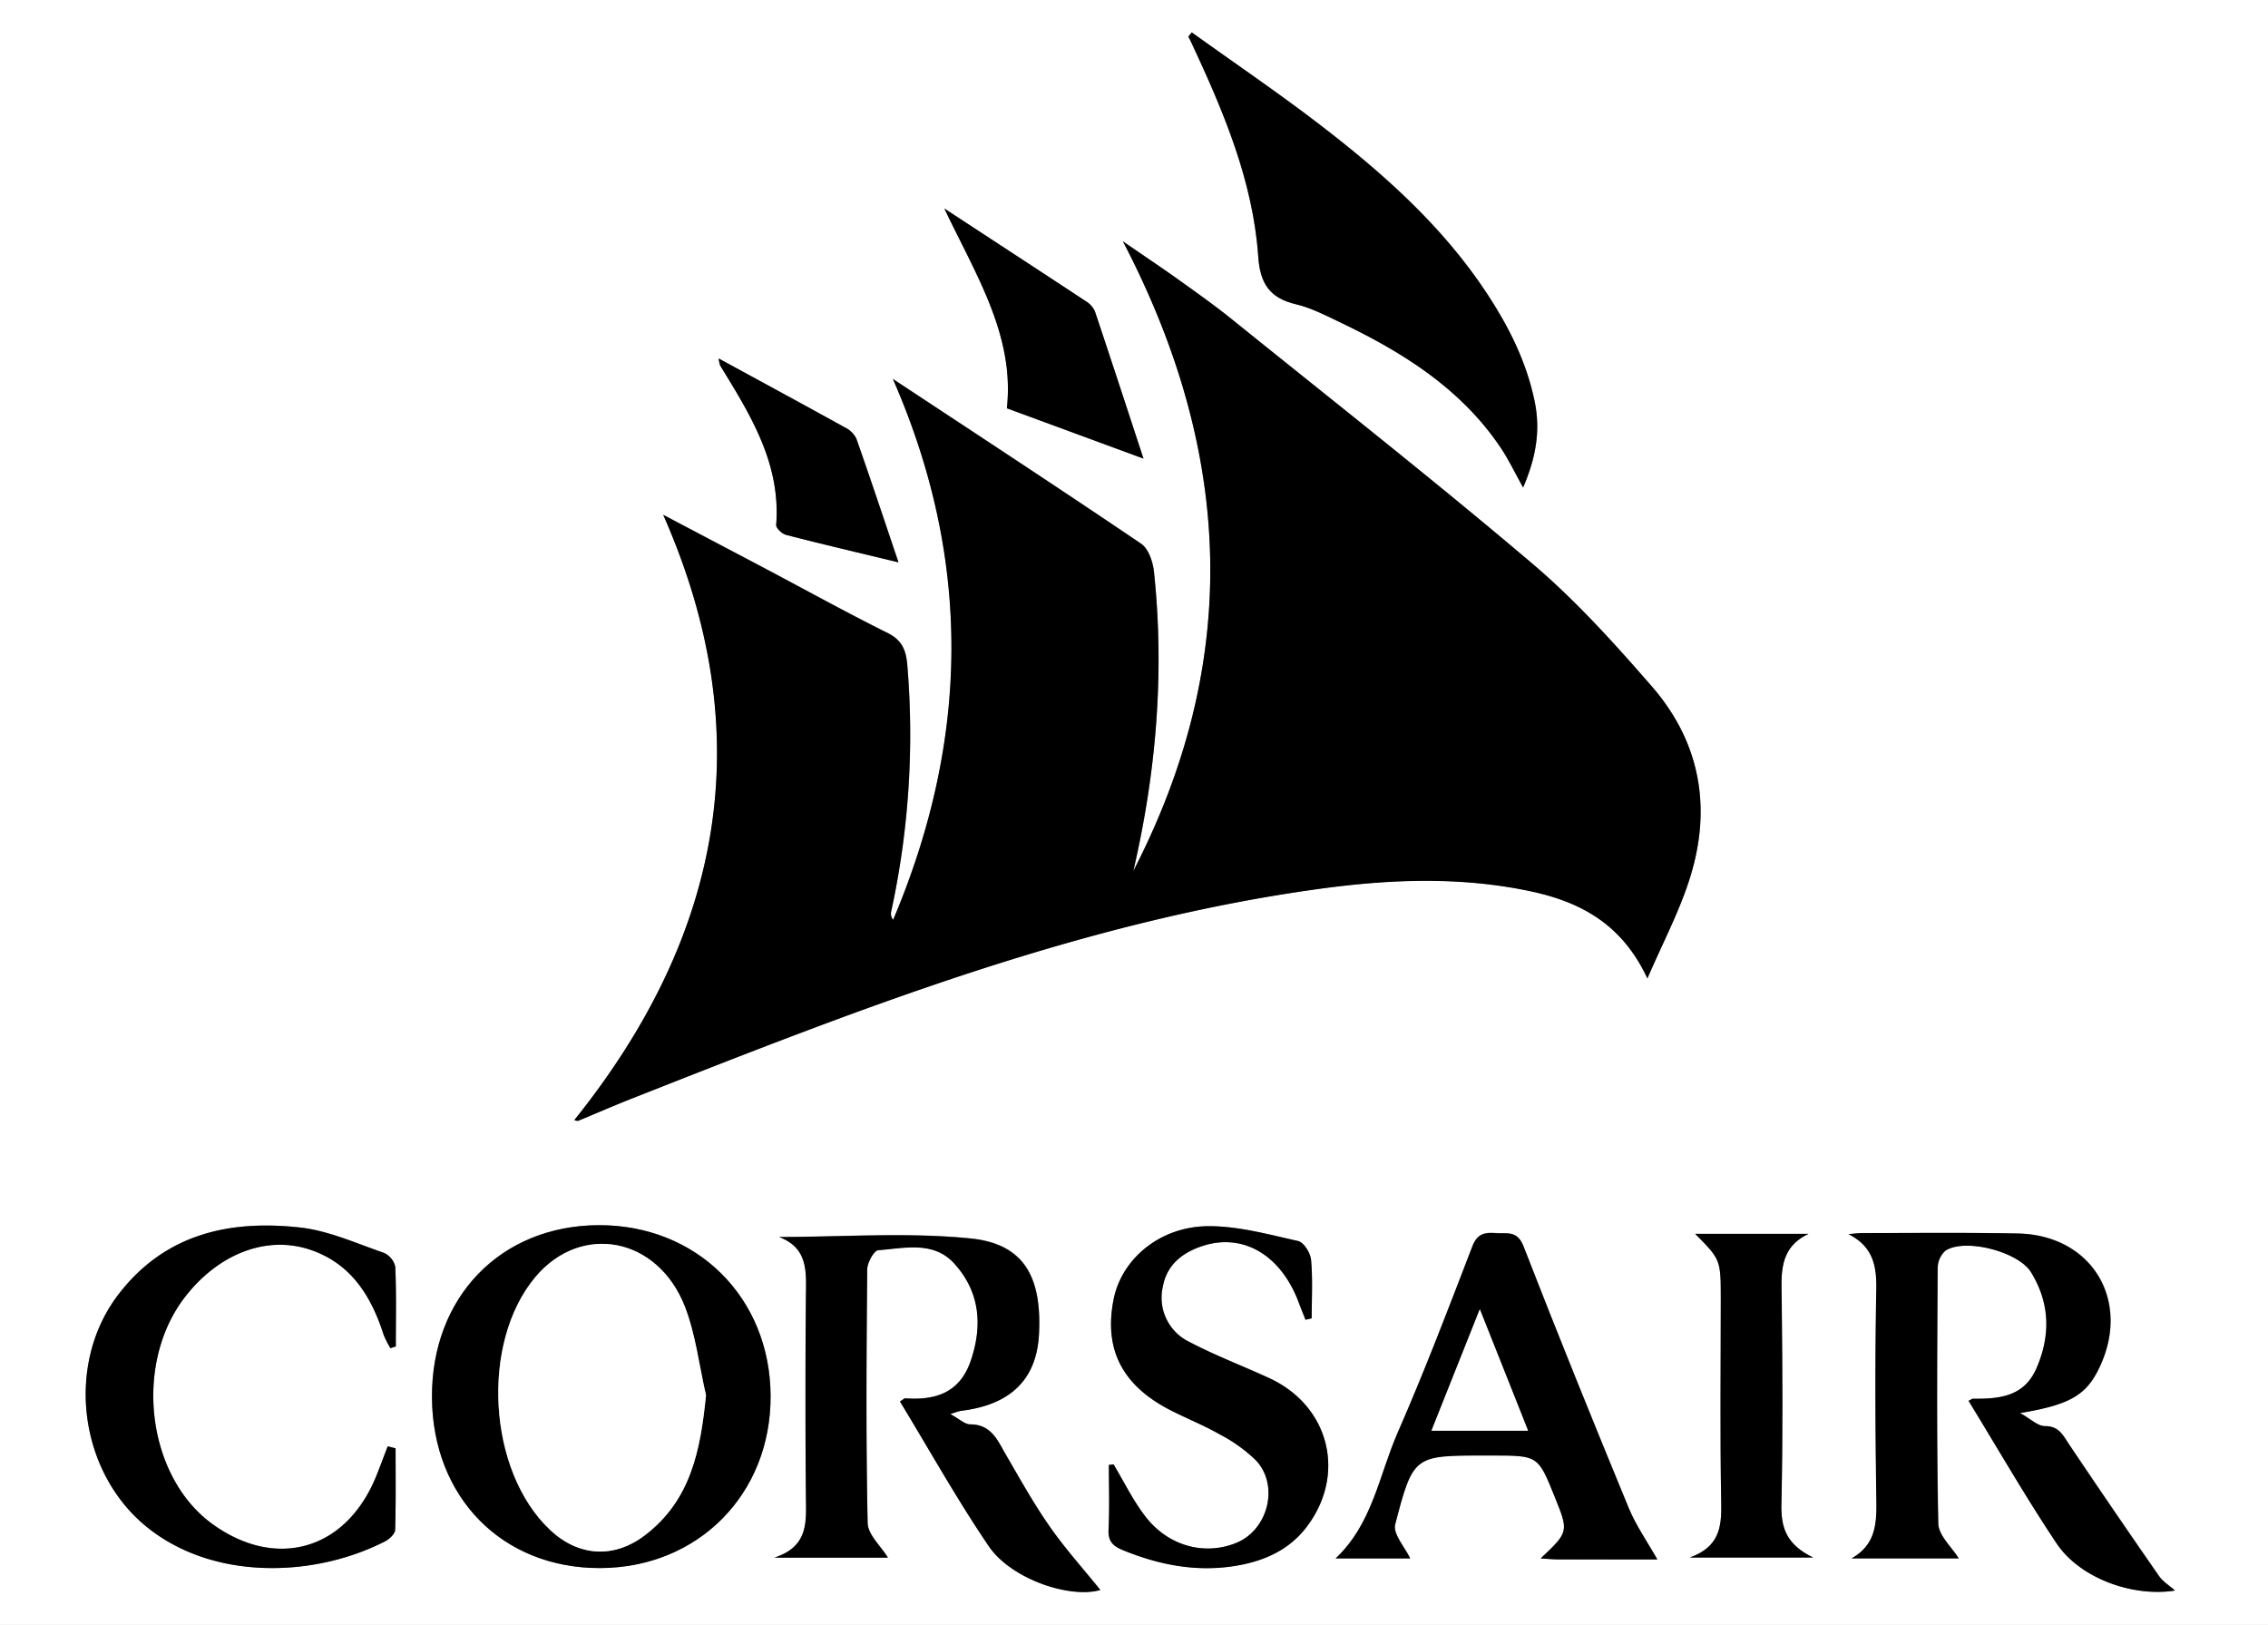 <svg xmlns="http://www.w3.org/2000/svg" viewBox="0 0 550 394"><rect x="0" y="0" width="550" height="394" fill="#808080" stroke="none"/><defs><style>.cls-1{fill:#fff;}</style></defs><title>Fichier 1</title><g id="Calque_2" data-name="Calque 2"><g id="Calque_1-2" data-name="Calque 1"><path class="cls-1" d="M0,394V0H550V394ZM399.5,237.24c3.73-8.6,7.5-15.78,10-23.38,5.75-17.36,3.07-33.66-9-47.52-9.06-10.4-18.4-20.77-28.88-29.66-23.81-20.2-48.38-39.51-72.69-59.11-4.13-3.34-8.47-6.42-12.79-9.51-4.16-3-8.42-5.82-13.83-9.55,26.9,51.55,28.68,102,2.55,152.66,5.53-23.9,7.59-48.11,5-72.63-.26-2.37-1.34-5.54-3.12-6.74-19.69-13.33-39.59-26.35-60.18-39.94,19.42,44.29,18.42,87.77.06,131.15a2.44,2.44,0,0,1-.51-1.87,201.94,201.94,0,0,0,3.93-60c-.31-3.57-1.31-6-4.81-7.71-10.09-5-19.95-10.47-29.91-15.74-8.21-4.34-16.42-8.65-24.46-12.89,23.7,53.64,14.29,102.08-21.56,146.77.62.12.81.22.93.17,4.43-1.83,8.82-3.75,13.27-5.5,54.09-21.31,108.16-42.71,166.28-50.72,17-2.35,34.18-3.06,51.14.5C382.79,218.55,393.18,223.69,399.5,237.24ZM289,7.86l-.87,1c.26.53.54,1,.79,1.59,7.73,16.54,14.9,33.34,16.19,51.81.45,6.52,2.81,10,9.13,11.5,3.66.87,7.13,2.66,10.55,4.3C340,85.32,354,94,363.72,108.21c2.08,3,3.66,6.43,5.67,10,3-7,4.29-13.59,2.81-20.82-2-9.63-6.24-18.09-11.53-26.15C349.85,54.74,335.28,41.88,319.81,30,309.78,22.34,299.31,15.23,289,7.86Zm186,370c-1.63-2.66-4.84-5.49-4.91-8.39-.43-20.65-.27-41.31-.15-62a5.77,5.77,0,0,1,1.86-4.21c4.69-3.14,17.65.14,20.77,5.18,4.62,7.48,4.81,15.33,1.34,23.32-3,6.93-9.11,7.45-15.47,7.38-.14,0-.27.14-1,.51,7.09,11.57,13.84,23.32,21.35,34.57,5.66,8.48,18.5,13.06,28.69,11.43-1.28-1.15-2.89-2.13-3.88-3.54q-11-15.88-21.82-31.94c-1.49-2.23-2.44-4.43-5.86-4.39-1.69,0-3.4-1.71-6-3.17,12.12-2,16-4.35,19.18-10.9,7.86-16.3-1.71-32.27-19.73-32.63-12.49-.25-25-.11-37.48-.11-1.19,0-2.38.17-3.57.26,5.91,3,6.87,7.6,6.75,13.5-.35,16.65-.28,33.32,0,50,.08,6,.22,11.61-6,15.12Zm-244.53-35a21.41,21.41,0,0,1,2.52-.8q18.09-2.13,19-18.55c.73-14-3.72-22-16.62-23.25-15.18-1.53-30.64-.36-46.41-.36,7.19,2.69,6.57,8.59,6.52,14.5q-.23,24.26,0,48.5c.06,6,.69,12.06-7.67,14.75h27.53c-1.7-2.78-4.86-5.56-4.92-8.42-.43-20.49-.29-41-.1-61.49,0-1.62,1.63-4.56,2.67-4.64,6.34-.48,13.37-2.3,18.4,3.19,6.27,6.85,7,15,4,23.73-2.67,7.69-8.54,9.54-15.83,9-.24,0-.5.27-1.3.76,7.13,11.73,13.83,23.74,21.53,35.08,5.45,8,19.74,12.76,27.06,10.63-4-5-8.44-9.89-12.21-15.28-3.89-5.55-7.2-11.51-10.62-17.38-2.06-3.54-3.55-7.45-8.72-7.49C234,345.38,232.74,344.12,230.47,342.89Zm-125.71-4.06c.13,24.25,17.13,41.49,40.81,41.39s41.43-18,41.3-41.8S169,297,145.15,297.08,104.62,314.55,104.76,338.83Zm297.15,39.29c-2.34-4.14-5.13-8.1-6.93-12.46-8.7-21.09-17.26-42.23-25.52-63.48-1.52-3.92-4.08-3-6.73-3.2s-4.48.12-5.67,3.2c-5.82,15.13-11.6,30.29-18.09,45.13-4.53,10.35-6.14,22.17-15.08,30.55H342c-1.26-2.67-4.24-5.93-3.64-8.25,4.36-16.76,4.59-16.7,21.61-16.7h2c11,0,11,0,15.05,9.94,3.46,8.57,3.46,8.57-3.37,15,1.58.1,2.83.24,4.08.24C386.11,378.13,394.51,378.12,401.91,378.12Zm-306-26.93-1.87-.49c-1,2.58-2,5.2-3,7.75-7.36,17.46-24.09,22.19-39.42,11.17-16-11.47-19.34-38.74-6.8-55.05,8.1-10.53,19.79-15.14,30.48-11.52,9.86,3.34,14.76,11.25,17.77,20.66a21.81,21.81,0,0,0,1.63,3.19l1.3-.41c0-6.44.15-12.88-.13-19.31a4.87,4.87,0,0,0-2.79-3.4c-6.7-2.3-13.39-5.36-20.3-6.13-17.1-1.89-32.72,1.51-44,16.17-12.9,16.77-9.81,42.56,6.42,56.09s41,12.65,58.22,3.82c1-.54,2.38-1.84,2.42-2.82C96,364.34,95.93,357.76,95.93,351.19Zm174.12,3.9-1.12.11c0,5.23.18,10.47-.08,15.69-.14,2.89,1.11,4.05,3.55,5,8.47,3.45,17.19,5.21,26.29,3.92,7.06-1,13.57-3.59,18.08-9.43,9.84-12.77,5.69-29.45-8.9-36.2-6.45-3-13.12-5.49-19.39-8.79A11.88,11.88,0,0,1,282,312c1-5.5,5-8.47,10-10,9.76-3,18.75,2.55,23,13.91.51,1.38,1.07,2.73,1.61,4.1l1.49-.35c0-4.72.28-9.47-.15-14.16-.15-1.67-1.76-4.27-3.13-4.58-7.2-1.61-14.55-3.65-21.83-3.6-11.74.08-21,8-22.92,17.76-2.39,12.05,2.06,20.84,13.7,26.81,4,2,8.14,3.68,12,5.89a37.3,37.3,0,0,1,8.8,6.3c5.7,6,3,16.82-4.68,20s-16.6.85-22.16-6.43C274.74,363.78,272.58,359.3,270.05,355.09Zm139.73,22.57h29.93c-6.59-3.17-7.83-7.34-7.71-12.93.37-16.32.25-32.66.08-49-.07-6.51-.91-13.06,6.49-16.55H411.09c6.21,6.26,6.21,6.26,6.21,15.92,0,16.49-.2,33,.11,49.49C417.52,370.35,416.89,375.11,409.78,377.66ZM277.3,111.2c-4.18-12.72-7.94-24.26-11.83-35.76a5.72,5.72,0,0,0-2.34-2.5C252.11,65.67,241,58.46,229,50.55,236.74,66.81,246.1,81.4,244.17,99Zm-103-24.28a8.13,8.13,0,0,0,.36,1.7c7.3,11.9,14.74,23.73,13.58,38.65-.06.76,1.43,2.16,2.41,2.41,8.67,2.24,17.4,4.28,27.25,6.66-3.51-10.37-6.77-20.2-10.22-30a5.89,5.89,0,0,0-2.72-2.68C195,98.15,184.9,92.71,174.28,86.92Z"/><path d="M399.5,237.24c-6.32-13.55-16.71-18.69-28.62-21.18-17-3.56-34.11-2.85-51.14-.5-58.12,8-112.19,29.41-166.28,50.72-4.45,1.75-8.84,3.67-13.27,5.5-.12.05-.31,0-.93-.17,35.85-44.69,45.26-93.13,21.56-146.77,8,4.24,16.25,8.55,24.46,12.89,10,5.27,19.82,10.72,29.91,15.74,3.5,1.74,4.5,4.14,4.81,7.71a201.94,201.94,0,0,1-3.93,60,2.44,2.44,0,0,0,.51,1.87c18.36-43.38,19.36-86.86-.06-131.15,20.59,13.59,40.49,26.61,60.18,39.94,1.78,1.2,2.86,4.37,3.12,6.74,2.62,24.52.56,48.73-5,72.63C301,160.49,299.2,110.06,272.3,58.51c5.41,3.73,9.67,6.57,13.83,9.55,4.32,3.09,8.66,6.17,12.79,9.51,24.31,19.6,48.88,38.91,72.69,59.11,10.48,8.89,19.82,19.26,28.88,29.66,12.09,13.86,14.77,30.16,9,47.52C407,221.46,403.23,228.64,399.5,237.24Z"/><path d="M289,7.86c10.27,7.37,20.74,14.48,30.77,22.17,15.47,11.85,30,24.71,40.86,41.21,5.29,8.06,9.56,16.52,11.53,26.15,1.48,7.23.21,13.78-2.81,20.82-2-3.57-3.59-7-5.67-10C354,94,340,85.32,324.83,78.08c-3.42-1.64-6.89-3.43-10.55-4.3-6.32-1.49-8.68-5-9.13-11.5C303.86,43.81,296.69,27,289,10.47c-.25-.54-.53-1.06-.79-1.59Z"/><path d="M475,377.87H449c6.25-3.51,6.11-9.13,6-15.12-.24-16.66-.31-33.33,0-50,.12-5.9-.84-10.52-6.75-13.5,1.19-.09,2.38-.27,3.57-.26,12.49,0,25-.14,37.48.11,18,.36,27.59,16.33,19.73,32.63-3.16,6.55-7.06,8.9-19.18,10.9,2.63,1.46,4.34,3.19,6,3.17,3.42,0,4.37,2.16,5.86,4.39q10.77,16.07,21.82,31.94c1,1.41,2.6,2.39,3.88,3.54-10.19,1.63-23-2.95-28.69-11.43-7.51-11.25-14.26-23-21.35-34.57.72-.37.85-.51,1-.51,6.36.07,12.46-.45,15.47-7.38,3.47-8,3.28-15.84-1.34-23.32-3.12-5-16.08-8.32-20.77-5.18a5.77,5.77,0,0,0-1.86,4.21c-.12,20.66-.28,41.32.15,62C470.16,372.38,473.37,375.21,475,377.87Z"/><path d="M230.47,342.89c2.27,1.23,3.53,2.49,4.81,2.5,5.17,0,6.66,3.95,8.72,7.49,3.42,5.87,6.73,11.83,10.62,17.38,3.77,5.39,8.2,10.31,12.21,15.28-7.32,2.13-21.61-2.59-27.06-10.63-7.7-11.34-14.4-23.35-21.53-35.08.8-.49,1.06-.78,1.3-.76,7.29.52,13.16-1.33,15.83-9,3-8.69,2.24-16.88-4-23.73-5-5.49-12.06-3.67-18.4-3.19-1,.08-2.66,3-2.67,4.64-.19,20.5-.33,41,.1,61.49.06,2.86,3.22,5.64,4.92,8.42H187.76c8.36-2.69,7.73-8.72,7.67-14.75q-.21-24.26,0-48.5c.05-5.91.67-11.81-6.52-14.5,15.77,0,31.23-1.17,46.41.36,12.9,1.3,17.35,9.22,16.62,23.25q-.85,16.41-19,18.55A21.41,21.41,0,0,0,230.47,342.89Z"/><path d="M104.76,338.83c-.14-24.28,16.65-41.64,40.39-41.75s41.59,17.48,41.72,41.34-17.54,41.71-41.3,41.8S104.89,363.08,104.76,338.83Zm66.45-.51c-1.67-7.2-2.5-14.73-5.17-21.53-6.63-16.87-25.13-20.3-36.19-7.19-13.42,15.91-11.63,47.12,3.52,61.36,6.9,6.48,15.52,7,23,1.29C167.57,363.74,169.87,351.58,171.21,338.32Z"/><path d="M401.91,378.12c-7.4,0-15.8,0-24.21,0-1.25,0-2.5-.14-4.08-.24,6.83-6.45,6.83-6.45,3.37-15-4-9.94-4-9.94-15.05-9.94h-2c-17,0-17.25-.06-21.61,16.7-.6,2.32,2.38,5.58,3.64,8.25H323.89c8.94-8.38,10.55-20.2,15.08-30.55,6.49-14.84,12.27-30,18.09-45.13,1.19-3.08,3-3.4,5.67-3.2s5.21-.72,6.73,3.2c8.26,21.25,16.82,42.39,25.52,63.48C396.78,370,399.57,374,401.91,378.12Zm-31.35-31.21c-3.92-9.85-7.59-19.09-11.7-29.44l-11.72,29.44Z"/><path d="M95.93,351.19c0,6.57.1,13.15-.11,19.72,0,1-1.37,2.28-2.42,2.82-17.21,8.83-42.08,9.64-58.22-3.82s-19.32-39.32-6.42-56.09c11.29-14.66,26.91-18.06,44-16.17,6.91.77,13.6,3.83,20.3,6.13a4.87,4.87,0,0,1,2.79,3.4c.28,6.43.13,12.87.13,19.31l-1.3.41a21.81,21.81,0,0,1-1.63-3.19c-3-9.41-7.91-17.32-17.77-20.66-10.69-3.62-22.38,1-30.48,11.52-12.54,16.31-9.18,43.58,6.8,55.05,15.33,11,32.06,6.29,39.42-11.17,1.08-2.55,2-5.17,3-7.75Z"/><path d="M270.05,355.09c2.53,4.21,4.69,8.69,7.66,12.56,5.56,7.28,14.44,9.62,22.16,6.43s10.38-13.95,4.68-20a37.3,37.3,0,0,0-8.8-6.3c-3.87-2.21-8.05-3.85-12-5.89-11.64-6-16.09-14.76-13.7-26.81,1.94-9.79,11.18-17.68,22.92-17.76,7.28-.05,14.63,2,21.83,3.6,1.37.31,3,2.91,3.13,4.58.43,4.69.15,9.44.15,14.16l-1.49.35c-.54-1.37-1.1-2.72-1.61-4.1-4.2-11.36-13.19-16.91-23-13.91-5,1.54-9,4.51-10,10a11.88,11.88,0,0,0,6.48,13.41c6.27,3.3,12.94,5.82,19.39,8.79,14.59,6.75,18.74,23.43,8.9,36.2-4.51,5.84-11,8.43-18.08,9.43-9.1,1.29-17.82-.47-26.29-3.92-2.44-1-3.69-2.15-3.55-5,.26-5.22.08-10.46.08-15.69Z"/><path d="M409.78,377.66c7.11-2.55,7.74-7.31,7.63-13.06-.31-16.5-.11-33-.11-49.49,0-9.66,0-9.66-6.21-15.92h27.48c-7.4,3.49-6.56,10-6.49,16.55.17,16.33.29,32.67-.08,49-.12,5.59,1.12,9.76,7.71,12.93Z"/><path d="M277.3,111.2,244.17,99C246.1,81.4,236.74,66.81,229,50.55c12.08,7.91,23.15,15.12,34.17,22.39a5.72,5.72,0,0,1,2.34,2.5C269.36,86.94,273.12,98.48,277.3,111.2Z"/><path d="M174.28,86.92c10.62,5.79,20.67,11.23,30.66,16.76a5.89,5.89,0,0,1,2.72,2.68c3.45,9.78,6.71,19.61,10.22,30-9.85-2.38-18.58-4.42-27.25-6.66-1-.25-2.47-1.65-2.41-2.41,1.16-14.92-6.28-26.75-13.58-38.65A8.13,8.13,0,0,1,174.28,86.92Z"/><path class="cls-1" d="M171.21,338.32c-1.34,13.26-3.64,25.42-14.8,33.93-7.52,5.74-16.14,5.19-23-1.29-15.15-14.24-16.94-45.45-3.52-61.36,11.06-13.11,29.56-9.68,36.19,7.19C168.71,323.59,169.54,331.12,171.21,338.32Z"/><path class="cls-1" d="M370.56,346.91H347.14l11.72-29.44C363,327.82,366.64,337.06,370.56,346.91Z"/></g></g></svg>